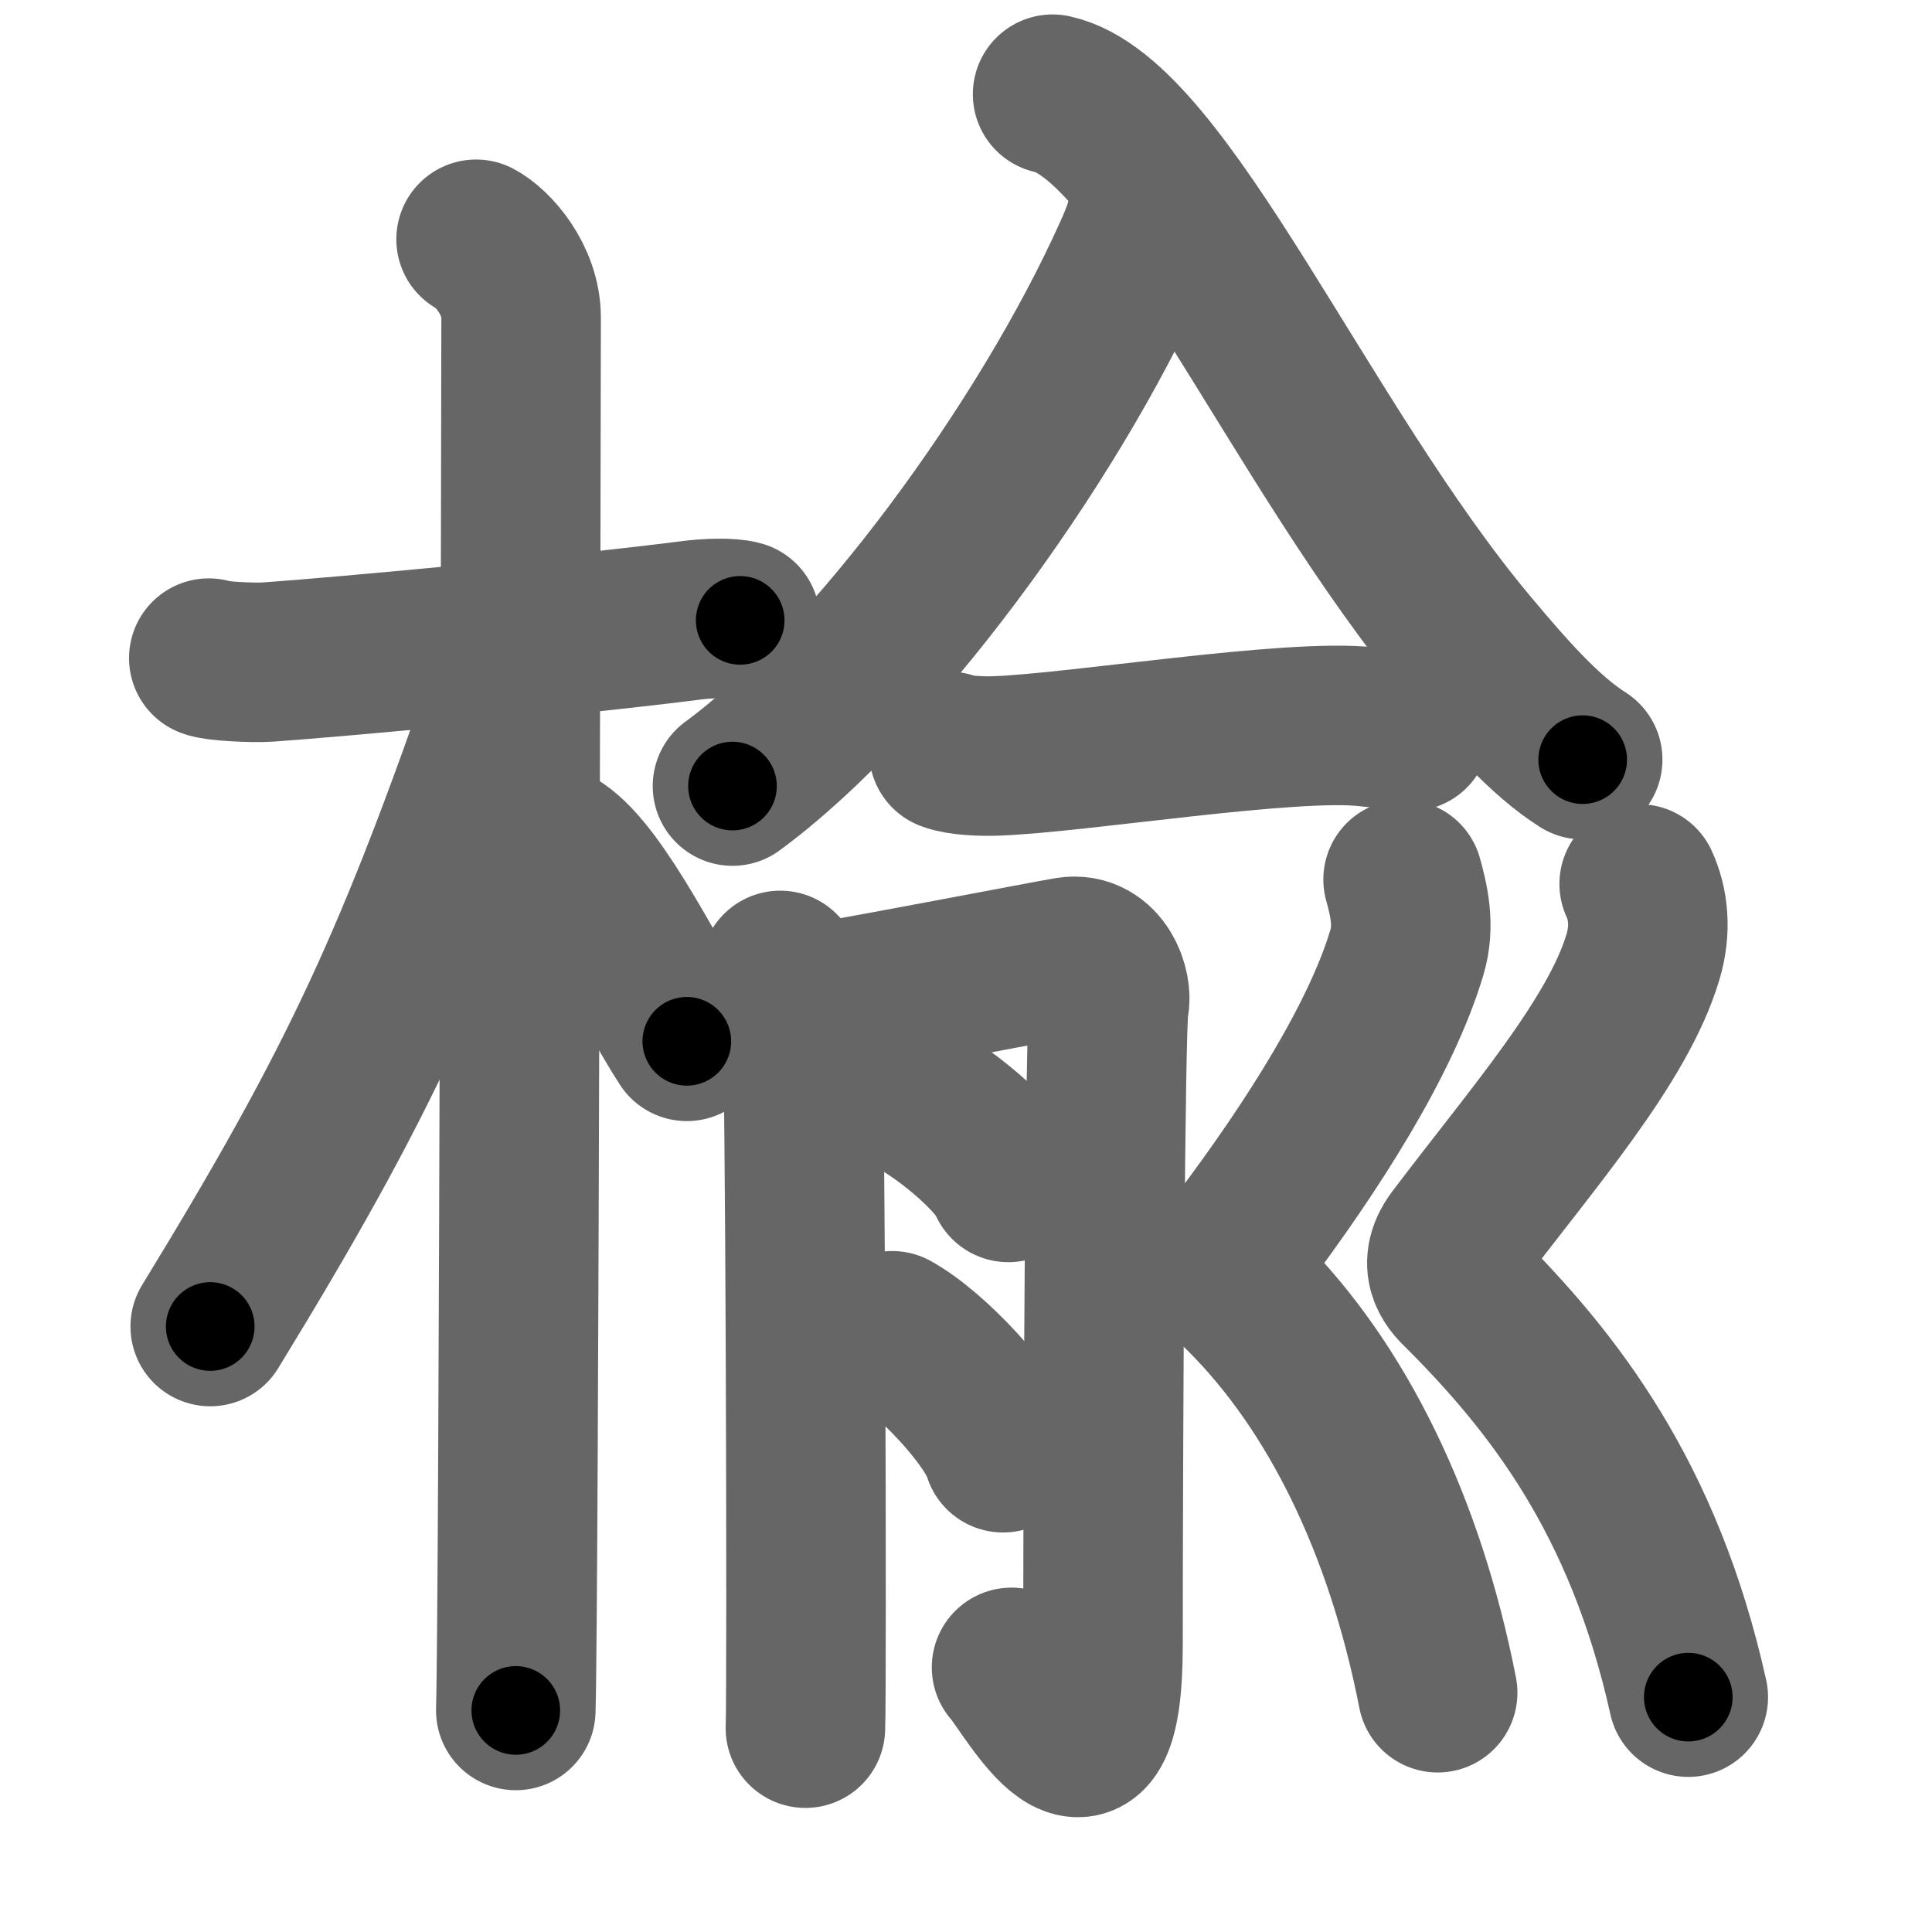 <svg xmlns="http://www.w3.org/2000/svg" width="109" height="109" viewBox="0 0 109 109" id="6961"><g fill="none" stroke="#666" stroke-width="9" stroke-linecap="round" stroke-linejoin="round"><g><g><path d="M11.78,37.13c0.35,0.17,2.43,0.28,3.36,0.22c4.01-0.28,17.41-1.52,23.85-2.35c0.93-0.12,2.19-0.17,2.77,0" /><path d="M26.86,13.5c0.91,0.47,2.54,2.25,2.54,4.42c0,0.95-0.12,72.75-0.3,78.58" /><path d="M28.94,38.28c-5.5,15.91-8.56,22.63-17.08,36.56" /><path d="M31.47,47.9c2.37,1.59,5.28,7.76,7.28,10.85" /></g><g><g><path d="M 64.901,10.431 c -0.045,1.753 -0.432,2.698 -0.962,3.884 -4.883,10.898 -14.747,24.26 -22.614,30.033" /><path d="M 59.386,5.315 C 65.623,6.678 73.343,25.137 82.899,36.54 c 2.099,2.508 4.239,4.955 6.393,6.318" /></g><g><g><path d="M53.53,42.39c0.68,0.26,1.93,0.28,2.62,0.26c4.58-0.15,16.75-2.15,21.03-1.64c1.13,0.13,1.82,0.12,2.39,0.25" /></g><g><path d="M44.02,54.75c0.61,1,1.02,2,1.22,3c0.2,1,0.29,37.5,0.2,39.75" /><path d="M45.46,56.69c1.36-0.14,13.83-2.55,14.84-2.71c1.81-0.28,2.49,1.85,2.27,2.71c-0.22,0.82-0.34,24.56-0.34,36.1c0,10.21-4.03,2.56-5.16,1.28" /><path d="M50.93,61.58c2.1,0.91,5.43,3.72,5.96,5.13" /><path d="M50.33,75.08c2.21,1.21,5.71,4.99,6.26,6.88" /></g><g><path d="M79.16,49.62c0.31,1.13,0.68,2.58,0.21,4.13c-1.42,4.75-5.17,10.75-9.46,16.43c-1.17,1.56-0.02,2.55,0.31,2.87c5.2,5.2,9.03,12.95,10.89,22.45" /><path d="M92.48,49.87C93,51,93.16,52.45,92.69,54c-1.42,4.75-6.26,10.25-10.55,15.93c-1.17,1.56-0.01,2.55,0.31,2.87c5.2,5.2,10.3,11.7,12.8,22.95" /></g></g></g></g></g><g fill="none" stroke="#000" stroke-width="5" stroke-linecap="round" stroke-linejoin="round"><g><g><path d="M11.78,37.13c0.35,0.17,2.43,0.28,3.36,0.22c4.01-0.28,17.41-1.52,23.85-2.35c0.93-0.12,2.19-0.17,2.77,0" stroke-dasharray="30.13" stroke-dashoffset="30.13"><animate id="0" attributeName="stroke-dashoffset" values="30.13;0" dur="0.3s" fill="freeze" begin="0s;6961.click" /></path><path d="M26.86,13.5c0.91,0.47,2.54,2.25,2.54,4.42c0,0.95-0.12,72.75-0.3,78.58" stroke-dasharray="83.89" stroke-dashoffset="83.89"><animate attributeName="stroke-dashoffset" values="83.89" fill="freeze" begin="6961.click" /><animate id="1" attributeName="stroke-dashoffset" values="83.89;0" dur="0.63s" fill="freeze" begin="0.end" /></path><path d="M28.94,38.28c-5.5,15.91-8.56,22.63-17.08,36.56" stroke-dasharray="40.46" stroke-dashoffset="40.46"><animate attributeName="stroke-dashoffset" values="40.46" fill="freeze" begin="6961.click" /><animate id="2" attributeName="stroke-dashoffset" values="40.46;0" dur="0.4s" fill="freeze" begin="1.end" /></path><path d="M31.47,47.9c2.37,1.59,5.28,7.76,7.28,10.85" stroke-dasharray="13.13" stroke-dashoffset="13.13"><animate attributeName="stroke-dashoffset" values="13.13" fill="freeze" begin="6961.click" /><animate id="3" attributeName="stroke-dashoffset" values="13.13;0" dur="0.13s" fill="freeze" begin="2.end" /></path></g><g><g><path d="M 64.901,10.431 c -0.045,1.753 -0.432,2.698 -0.962,3.884 -4.883,10.898 -14.747,24.26 -22.614,30.033" stroke-dasharray="41.95" stroke-dashoffset="41.95"><animate attributeName="stroke-dashoffset" values="41.95" fill="freeze" begin="6961.click" /><animate id="4" attributeName="stroke-dashoffset" values="41.95;0" dur="0.42s" fill="freeze" begin="3.end" /></path><path d="M 59.386,5.315 C 65.623,6.678 73.343,25.137 82.899,36.54 c 2.099,2.508 4.239,4.955 6.393,6.318" stroke-dasharray="48.5" stroke-dashoffset="48.5"><animate attributeName="stroke-dashoffset" values="48.5" fill="freeze" begin="6961.click" /><animate id="5" attributeName="stroke-dashoffset" values="48.5;0" dur="0.48s" fill="freeze" begin="4.end" /></path></g><g><g><path d="M53.53,42.39c0.68,0.26,1.93,0.28,2.62,0.26c4.58-0.15,16.75-2.15,21.03-1.64c1.13,0.13,1.82,0.12,2.39,0.25" stroke-dasharray="26.17" stroke-dashoffset="26.17"><animate attributeName="stroke-dashoffset" values="26.17" fill="freeze" begin="6961.click" /><animate id="6" attributeName="stroke-dashoffset" values="26.17;0" dur="0.26s" fill="freeze" begin="5.end" /></path></g><g><path d="M44.02,54.75c0.61,1,1.02,2,1.22,3c0.2,1,0.29,37.5,0.2,39.75" stroke-dasharray="43.01" stroke-dashoffset="43.01"><animate attributeName="stroke-dashoffset" values="43.01" fill="freeze" begin="6961.click" /><animate id="7" attributeName="stroke-dashoffset" values="43.01;0" dur="0.43s" fill="freeze" begin="6.end" /></path><path d="M45.46,56.69c1.36-0.14,13.83-2.55,14.84-2.71c1.81-0.28,2.49,1.85,2.27,2.71c-0.22,0.82-0.34,24.56-0.34,36.1c0,10.21-4.03,2.56-5.16,1.28" stroke-dasharray="66.63" stroke-dashoffset="66.63"><animate attributeName="stroke-dashoffset" values="66.63" fill="freeze" begin="6961.click" /><animate id="8" attributeName="stroke-dashoffset" values="66.63;0" dur="0.5s" fill="freeze" begin="7.end" /></path><path d="M50.93,61.58c2.1,0.91,5.43,3.72,5.96,5.13" stroke-dasharray="7.98" stroke-dashoffset="7.98"><animate attributeName="stroke-dashoffset" values="7.98" fill="freeze" begin="6961.click" /><animate id="9" attributeName="stroke-dashoffset" values="7.98;0" dur="0.08s" fill="freeze" begin="8.end" /></path><path d="M50.33,75.08c2.21,1.21,5.71,4.99,6.26,6.88" stroke-dasharray="9.44" stroke-dashoffset="9.44"><animate attributeName="stroke-dashoffset" values="9.44" fill="freeze" begin="6961.click" /><animate id="10" attributeName="stroke-dashoffset" values="9.44;0" dur="0.09s" fill="freeze" begin="9.end" /></path></g><g><path d="M79.16,49.62c0.31,1.13,0.68,2.58,0.21,4.13c-1.42,4.75-5.17,10.75-9.46,16.43c-1.17,1.56-0.02,2.55,0.31,2.87c5.2,5.2,9.03,12.95,10.89,22.45" stroke-dasharray="51.81" stroke-dashoffset="51.81"><animate attributeName="stroke-dashoffset" values="51.81" fill="freeze" begin="6961.click" /><animate id="11" attributeName="stroke-dashoffset" values="51.81;0" dur="0.52s" fill="freeze" begin="10.end" /></path><path d="M92.48,49.87C93,51,93.16,52.45,92.69,54c-1.42,4.75-6.26,10.25-10.55,15.93c-1.17,1.56-0.01,2.55,0.31,2.87c5.2,5.2,10.3,11.7,12.8,22.95" stroke-dasharray="53.35" stroke-dashoffset="53.35"><animate attributeName="stroke-dashoffset" values="53.35" fill="freeze" begin="6961.click" /><animate id="12" attributeName="stroke-dashoffset" values="53.35;0" dur="0.53s" fill="freeze" begin="11.end" /></path></g></g></g></g></g></svg>